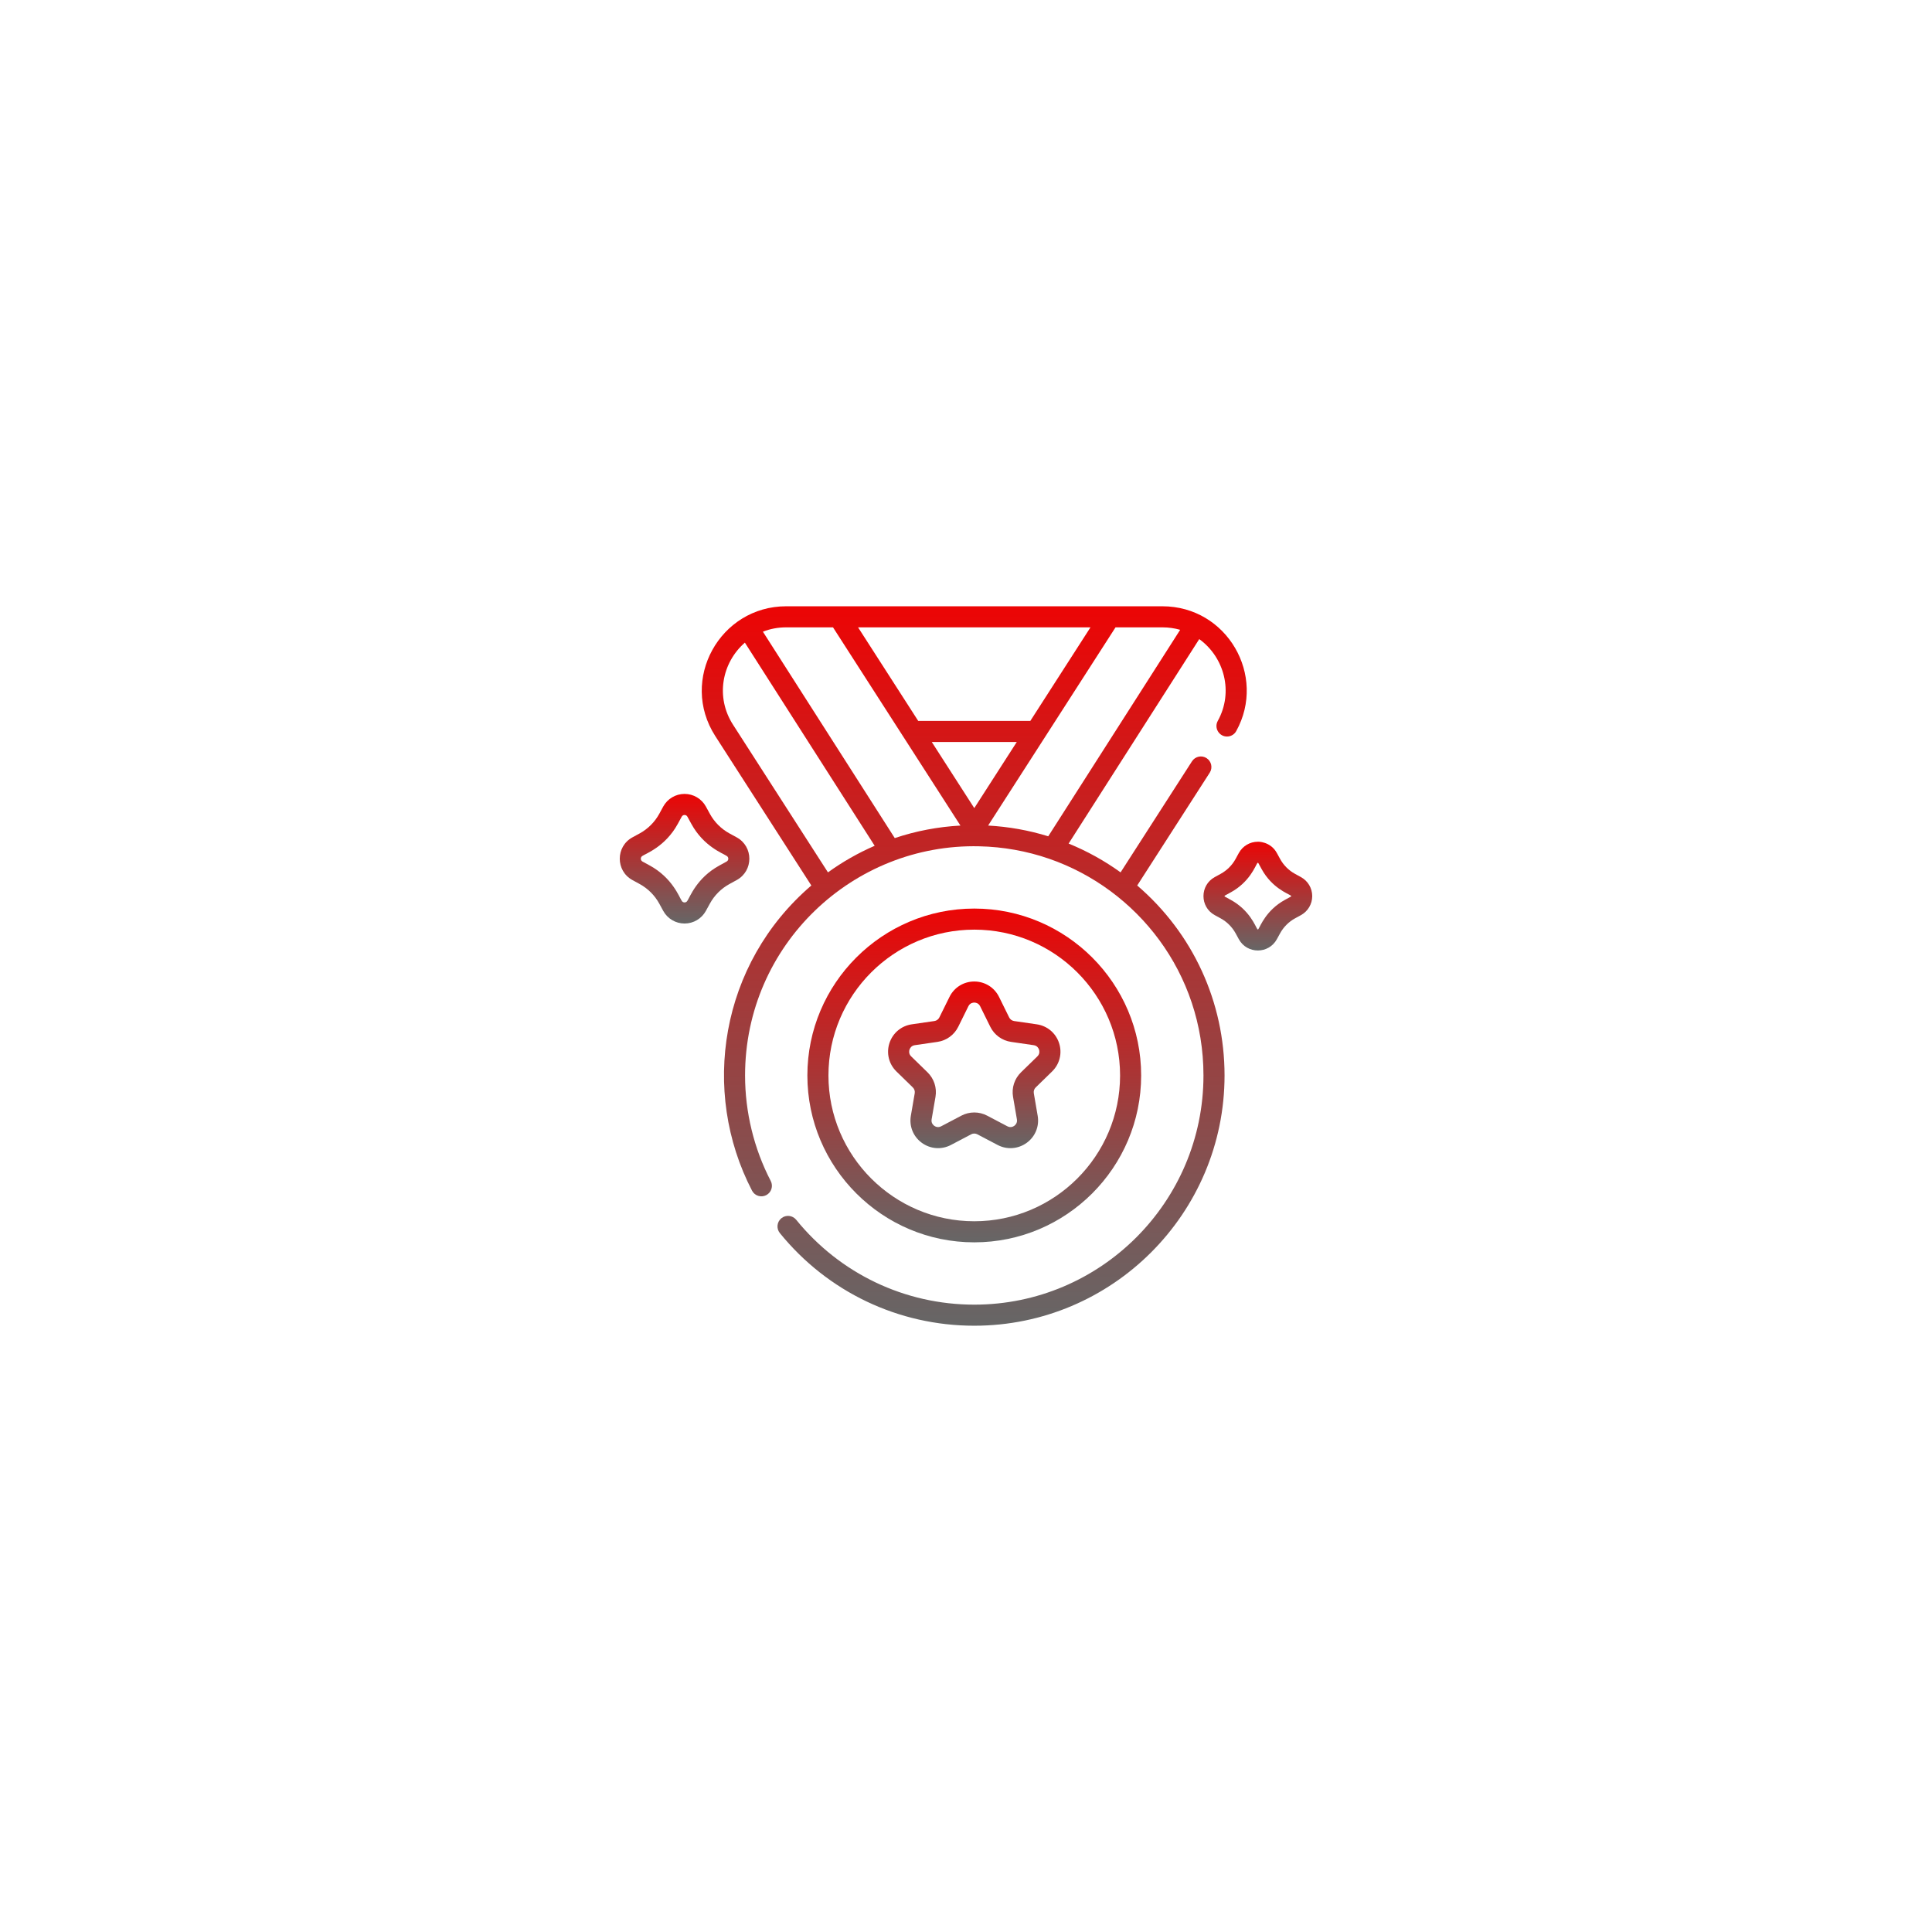 <svg width="239" height="239" viewBox="0 0 239 239" fill="none" xmlns="http://www.w3.org/2000/svg">
<g filter="url(#filter0_d_2001_3914)">
<circle cx="119.5" cy="119.5" r="89.5" fill="white"/>
</g>
<g filter="url(#filter1_d_2001_3914)">
<circle cx="119.5" cy="119.499" r="74.444" fill="white"/>
</g>
<path d="M140.68 109.541L149.651 95.587C150.04 94.981 149.865 94.175 149.259 93.785C148.653 93.396 147.847 93.571 147.457 94.177L138.623 107.918C136.624 106.474 134.471 105.282 132.194 104.355L148.354 79.06C151.443 81.297 152.63 85.599 150.647 89.179C150.164 90.052 150.803 91.114 151.787 91.114C152.245 91.114 152.69 90.872 152.928 90.442C156.722 83.59 151.799 75 143.793 75C142.056 75 101.667 75 97.253 75C89.064 75 84.001 84.084 88.485 91.058L100.367 109.541C89.057 119.236 86.652 135.009 93.03 147.291C93.362 147.93 94.149 148.179 94.788 147.847C95.427 147.515 95.676 146.728 95.344 146.089C93.267 142.09 92.169 137.577 92.169 133.039C92.169 116.898 105.506 104.321 121.145 104.692C124.111 104.757 127.024 105.277 129.803 106.239C140.673 110.002 148.876 120.362 148.876 133.039C148.876 148.673 136.157 161.393 120.523 161.393C111.94 161.393 103.911 157.566 98.495 150.894C98.042 150.335 97.221 150.25 96.662 150.703C96.103 151.157 96.017 151.978 96.471 152.537C102.384 159.822 111.15 164 120.523 164C137.595 164 151.484 150.111 151.484 133.039C151.484 123.936 147.56 115.439 140.68 109.541ZM134.898 77.607L127.456 89.184H113.591L106.148 77.607H134.898ZM102.423 107.918L90.678 89.648C88.478 86.226 89.305 81.972 92.146 79.498L108.202 104.629C106.164 105.513 104.229 106.614 102.423 107.918ZM110.688 103.676L94.376 78.144C95.274 77.79 96.236 77.607 97.253 77.607H103.049L118.811 102.127C116.033 102.278 113.311 102.797 110.688 103.676ZM120.524 99.968L115.267 91.791H125.78L120.524 99.968ZM129.675 103.455C127.264 102.71 124.77 102.265 122.236 102.126L137.998 77.607H143.793C144.555 77.607 145.29 77.711 145.993 77.912L129.675 103.455Z" fill="url(#paint0_linear_2001_3914)"/>
<path d="M120.522 153.685C131.906 153.685 141.168 144.424 141.168 133.04C141.168 121.656 131.906 112.395 120.522 112.395C109.138 112.395 99.877 121.656 99.877 133.04C99.877 144.424 109.138 153.685 120.522 153.685ZM120.522 115.002C130.468 115.002 138.56 123.094 138.56 133.04C138.56 142.986 130.468 151.078 120.522 151.078C110.576 151.078 102.484 142.986 102.484 133.04C102.484 123.094 110.576 115.002 120.522 115.002Z" fill="url(#paint1_linear_2001_3914)"/>
<path d="M112.922 134.523C113.114 134.709 113.201 134.979 113.157 135.241L112.677 138.034C112.456 139.326 112.977 140.607 114.038 141.377C115.098 142.147 116.477 142.247 117.637 141.638L120.145 140.319C120.381 140.195 120.664 140.195 120.899 140.319L123.408 141.638C124.565 142.246 125.944 142.149 127.007 141.377C128.068 140.607 128.589 139.326 128.368 138.033L127.889 135.243C127.844 134.979 127.931 134.71 128.122 134.523L130.151 132.546C131.089 131.631 131.421 130.288 131.016 129.042C130.611 127.796 129.553 126.904 128.256 126.715L125.451 126.308C125.187 126.269 124.959 126.104 124.841 125.864L123.588 123.325C123.008 122.148 121.833 121.418 120.522 121.418C119.211 121.418 118.037 122.149 117.457 123.325L116.203 125.864C116.085 126.104 115.857 126.269 115.593 126.308L112.789 126.715C111.491 126.904 110.434 127.796 110.029 129.042C109.624 130.288 109.956 131.631 110.894 132.546L112.922 134.523ZM112.509 129.848C112.556 129.704 112.714 129.361 113.164 129.296L115.968 128.888C117.082 128.726 118.044 128.027 118.542 127.018L119.795 124.478C119.997 124.07 120.371 124.025 120.522 124.025C120.674 124.025 121.048 124.07 121.25 124.478C121.261 124.502 122.49 126.991 122.503 127.017C123.001 128.027 123.963 128.726 125.077 128.888L127.88 129.296C128.331 129.361 128.489 129.704 128.536 129.848C128.583 129.992 128.656 130.361 128.331 130.679L126.302 132.656C125.497 133.442 125.129 134.572 125.319 135.683L125.798 138.474C125.875 138.922 125.598 139.179 125.475 139.268C125.352 139.357 125.024 139.541 124.621 139.33L122.112 138.011C121.117 137.488 119.929 137.488 118.933 138.011L116.424 139.33C116.022 139.541 115.693 139.357 115.57 139.268C115.447 139.178 115.17 138.922 115.247 138.474L115.727 135.681C115.916 134.572 115.548 133.442 114.743 132.656L112.715 130.679C112.389 130.361 112.462 129.992 112.509 129.848Z" fill="url(#paint2_linear_2001_3914)"/>
<path d="M160.937 108.504L160.21 108.106C159.424 107.676 158.781 107.034 158.351 106.246L157.954 105.521L157.954 105.521C157.156 104.063 155.574 104.119 155.603 104.127C154.623 104.127 153.722 104.661 153.25 105.523L152.856 106.246C152.425 107.033 151.781 107.676 150.994 108.106L150.268 108.504C148.418 109.517 148.408 112.187 150.27 113.207L150.994 113.602C151.781 114.033 152.425 114.677 152.855 115.461L153.252 116.189C154.267 118.044 156.938 118.044 157.954 116.189L158.352 115.463C158.781 114.677 159.424 114.033 160.209 113.603L160.937 113.206C161.796 112.735 162.33 111.835 162.33 110.855C162.33 109.876 161.797 108.975 160.937 108.504ZM159.687 110.918L158.959 111.315C156.616 112.599 155.914 114.584 155.667 114.937C155.657 114.955 155.646 114.975 155.603 114.975C155.559 114.975 155.548 114.955 155.54 114.939C155.3 114.597 154.595 112.601 152.244 111.314L151.521 110.919C151.503 110.909 151.483 110.898 151.483 110.855C151.483 110.812 151.503 110.8 151.52 110.791L152.245 110.394C154.592 109.112 155.299 107.114 155.538 106.773C155.548 106.755 155.559 106.735 155.603 106.735C155.646 106.735 155.657 106.755 155.667 106.773L156.063 107.497C157.342 109.839 159.334 110.545 159.685 110.791C159.703 110.801 159.723 110.812 159.723 110.855C159.723 110.898 159.703 110.909 159.687 110.918Z" fill="url(#paint3_linear_2001_3914)"/>
<path d="M91.137 108.866C93.219 107.727 93.221 104.73 91.136 103.589L90.24 103.1C89.214 102.538 88.375 101.699 87.814 100.674C87.643 100.36 87.301 99.735 87.323 99.775C86.795 98.81 85.783 98.211 84.684 98.211C83.584 98.211 82.573 98.81 82.044 99.777L81.556 100.673C80.993 101.698 80.154 102.538 79.132 103.098L78.231 103.589C76.149 104.729 76.148 107.726 78.231 108.867L79.13 109.358C80.154 109.919 80.993 110.758 81.555 111.782L82.045 112.681C82.573 113.646 83.584 114.245 84.684 114.245C85.783 114.245 86.794 113.646 87.322 112.682L87.815 111.783C88.375 110.757 89.213 109.919 90.24 109.358L91.137 108.866ZM89.885 106.579L88.989 107.07C86.18 108.605 85.346 110.985 85.035 111.429C84.883 111.708 84.485 111.707 84.333 111.431C84.034 111.002 83.192 108.608 80.381 107.07L79.482 106.579C79.204 106.427 79.205 106.029 79.48 105.878C79.904 105.581 82.299 104.74 83.844 101.924L84.333 101.026C84.486 100.746 84.883 100.75 85.035 101.026L85.527 101.925C87.062 104.731 89.461 105.58 89.886 105.877C90.067 105.976 90.094 106.139 90.094 106.228C90.094 106.317 90.066 106.48 89.885 106.579Z" fill="url(#paint4_linear_2001_3914)"/>
<defs>
<filter id="filter0_d_2001_3914" x="0" y="0" width="239" height="239" filterUnits="userSpaceOnUse" color-interpolation-filters="sRGB">
<feFlood flood-opacity="0" result="BackgroundImageFix"/>
<feColorMatrix in="SourceAlpha" type="matrix" values="0 0 0 0 0 0 0 0 0 0 0 0 0 0 0 0 0 0 127 0" result="hardAlpha"/>
<feOffset/>
<feGaussianBlur stdDeviation="15"/>
<feComposite in2="hardAlpha" operator="out"/>
<feColorMatrix type="matrix" values="0 0 0 0 0 0 0 0 0 0 0 0 0 0 0 0 0 0 0.07 0"/>
<feBlend mode="normal" in2="BackgroundImageFix" result="effect1_dropShadow_2001_3914"/>
<feBlend mode="normal" in="SourceGraphic" in2="effect1_dropShadow_2001_3914" result="shape"/>
</filter>
<filter id="filter1_d_2001_3914" x="15.056" y="15.055" width="208.888" height="208.888" filterUnits="userSpaceOnUse" color-interpolation-filters="sRGB">
<feFlood flood-opacity="0" result="BackgroundImageFix"/>
<feColorMatrix in="SourceAlpha" type="matrix" values="0 0 0 0 0 0 0 0 0 0 0 0 0 0 0 0 0 0 127 0" result="hardAlpha"/>
<feOffset/>
<feGaussianBlur stdDeviation="15"/>
<feComposite in2="hardAlpha" operator="out"/>
<feColorMatrix type="matrix" values="0 0 0 0 0 0 0 0 0 0 0 0 0 0 0 0 0 0 0.07 0"/>
<feBlend mode="normal" in2="BackgroundImageFix" result="effect1_dropShadow_2001_3914"/>
<feBlend mode="normal" in="SourceGraphic" in2="effect1_dropShadow_2001_3914" result="shape"/>
</filter>
<linearGradient id="paint0_linear_2001_3914" x1="120.521" y1="75" x2="120.521" y2="164" gradientUnits="userSpaceOnUse">
<stop stop-color="#EC0505"/>
<stop offset="1" stop-color="#666666"/>
</linearGradient>
<linearGradient id="paint1_linear_2001_3914" x1="120.522" y1="112.395" x2="120.522" y2="153.685" gradientUnits="userSpaceOnUse">
<stop stop-color="#EC0505"/>
<stop offset="1" stop-color="#666666"/>
</linearGradient>
<linearGradient id="paint2_linear_2001_3914" x1="120.522" y1="121.418" x2="120.522" y2="142.034" gradientUnits="userSpaceOnUse">
<stop stop-color="#EC0505"/>
<stop offset="1" stop-color="#666666"/>
</linearGradient>
<linearGradient id="paint3_linear_2001_3914" x1="155.604" y1="104.125" x2="155.604" y2="117.581" gradientUnits="userSpaceOnUse">
<stop stop-color="#EC0505"/>
<stop offset="1" stop-color="#666666"/>
</linearGradient>
<linearGradient id="paint4_linear_2001_3914" x1="84.684" y1="98.211" x2="84.684" y2="114.245" gradientUnits="userSpaceOnUse">
<stop stop-color="#EC0505"/>
<stop offset="1" stop-color="#666666"/>
</linearGradient>
</defs>
</svg>
